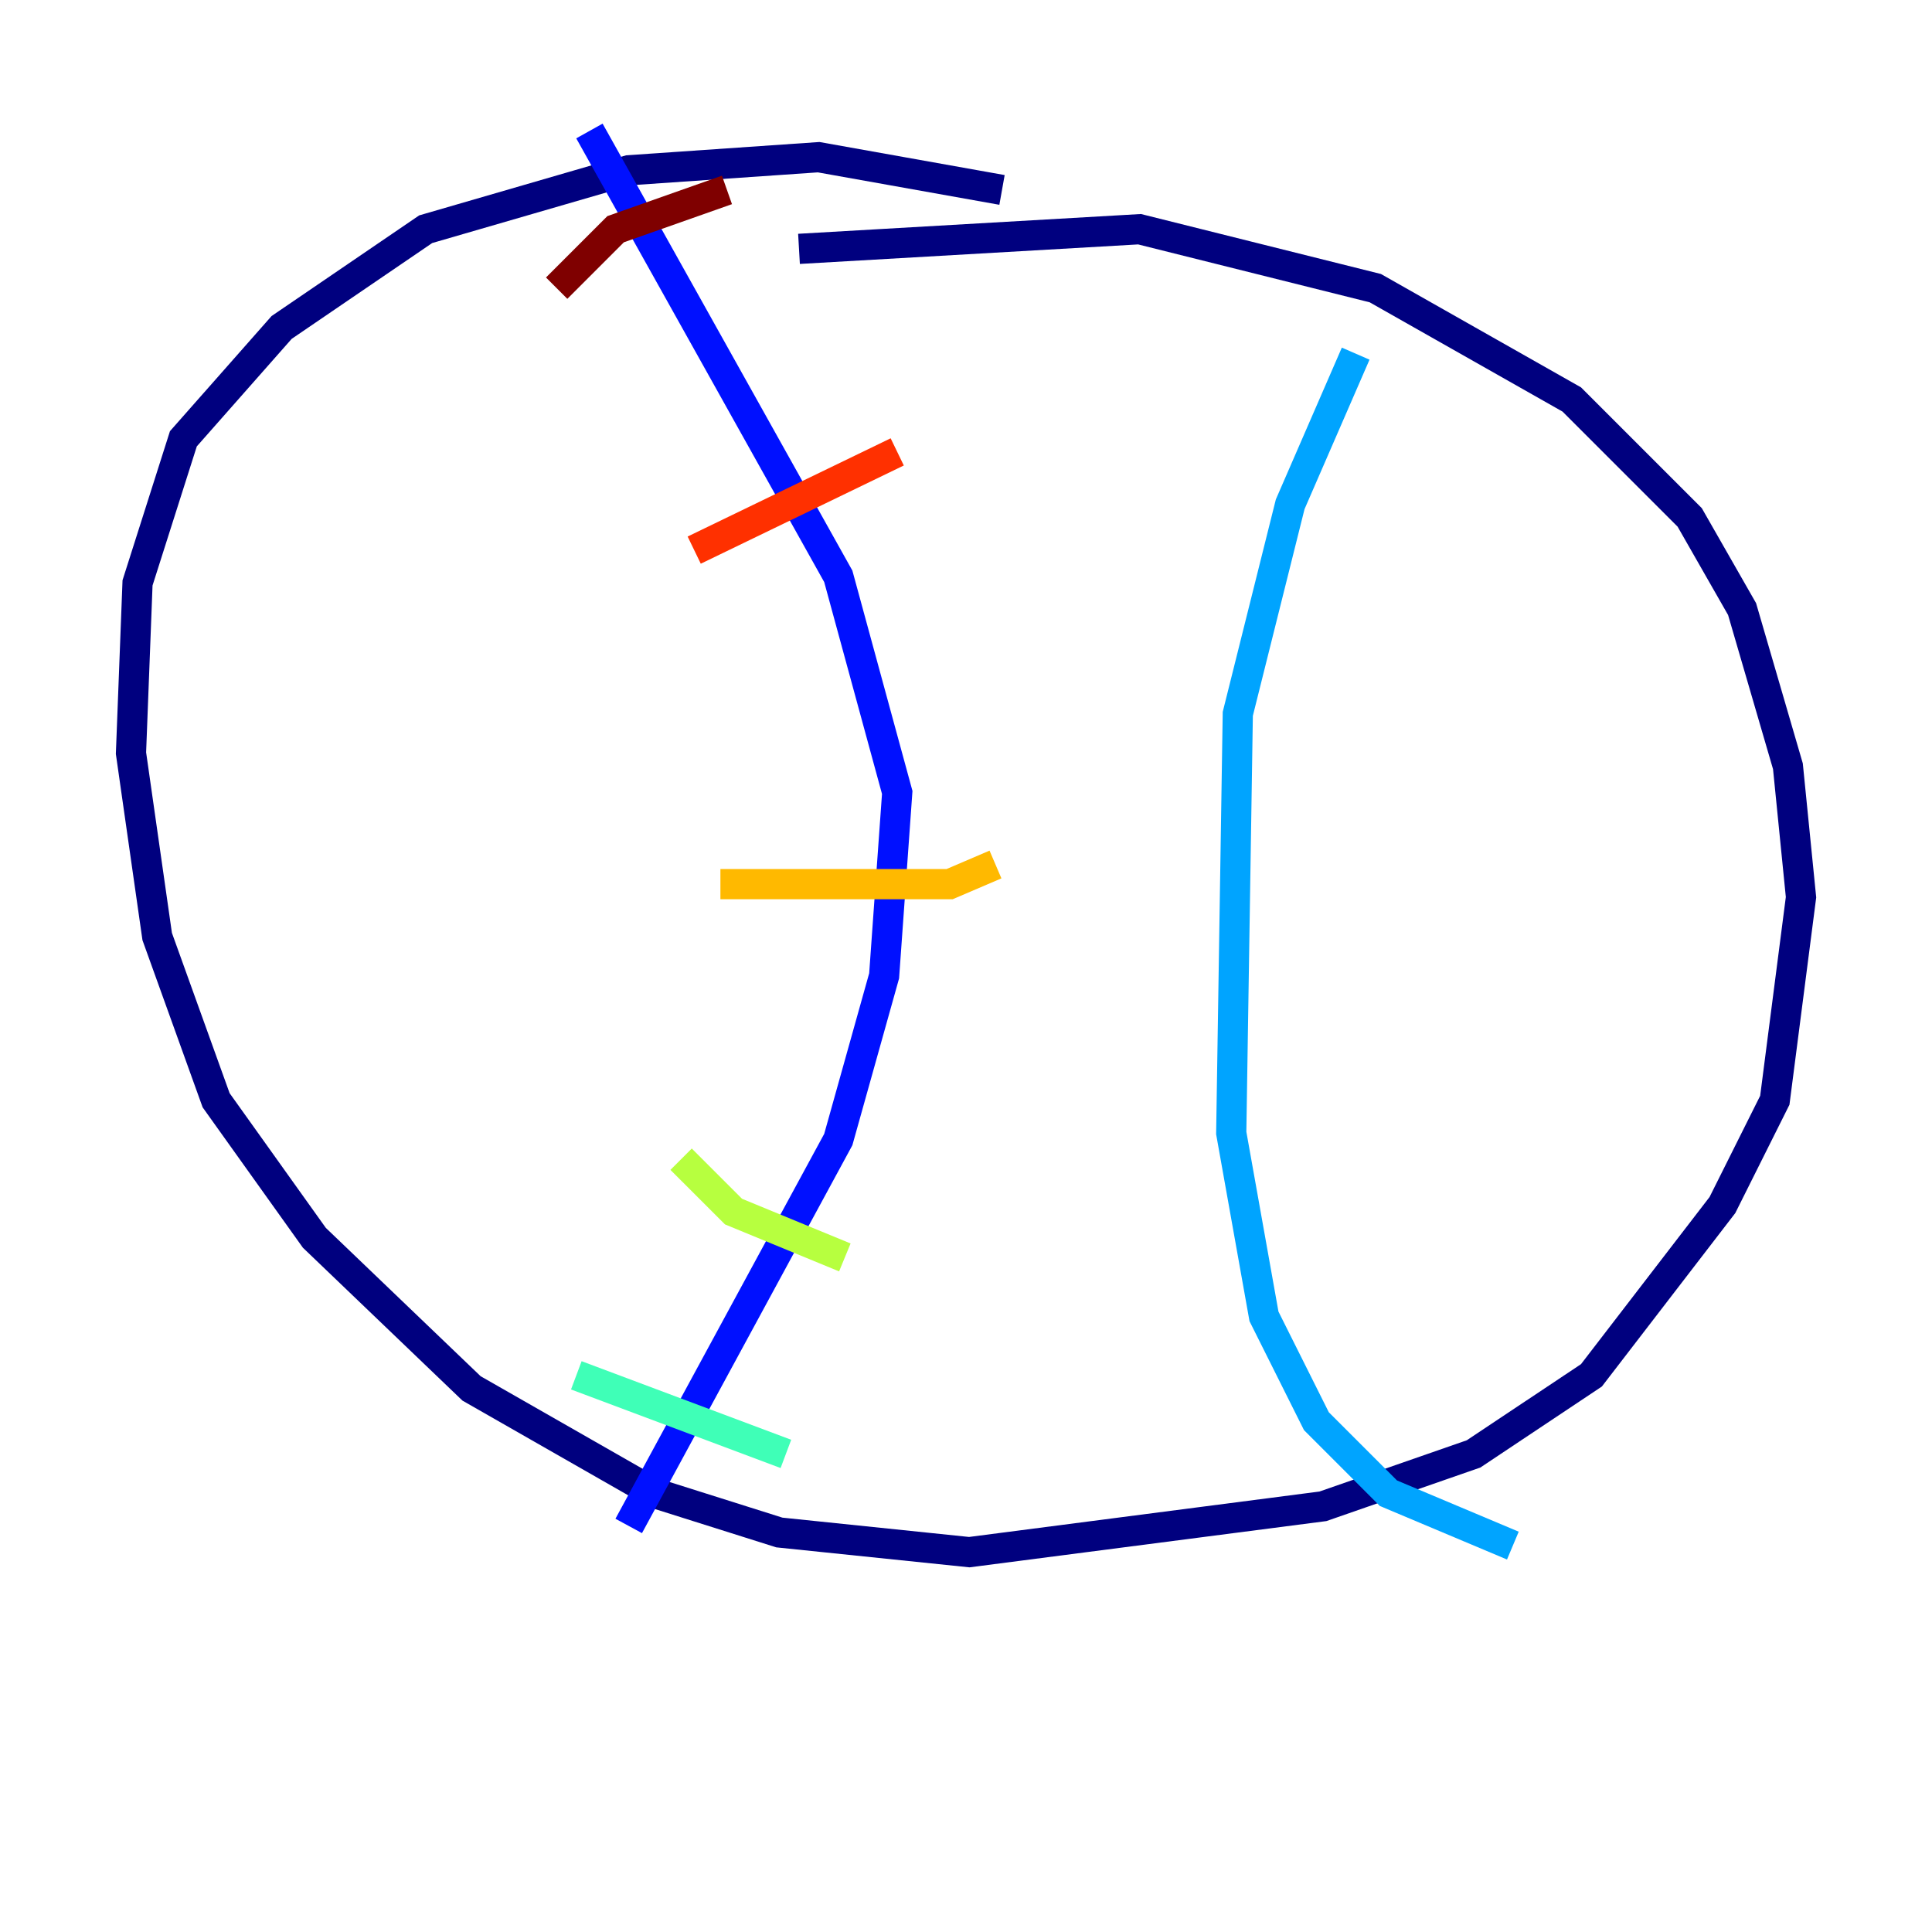 <?xml version="1.0" encoding="utf-8" ?>
<svg baseProfile="tiny" height="128" version="1.2" viewBox="0,0,128,128" width="128" xmlns="http://www.w3.org/2000/svg" xmlns:ev="http://www.w3.org/2001/xml-events" xmlns:xlink="http://www.w3.org/1999/xlink"><defs /><polyline fill="none" points="66.386,12.583 54.237,10.414 41.654,11.281 28.203,15.186 18.658,21.695 12.149,29.071 9.112,38.617 8.678,49.898 10.414,62.047 14.319,72.895 20.827,82.007 31.241,91.986 43.39,98.929 51.634,101.532 64.217,102.834 87.647,99.797 97.627,96.325 105.437,91.119 114.115,79.837 117.586,72.895 119.322,59.444 118.454,50.766 115.417,40.352 111.946,34.278 104.136,26.468 91.119,19.091 75.498,15.186 52.936,16.488" stroke="#00007f" stroke-width="2" /><polyline fill="none" points="39.051,8.678 55.539,38.183 59.444,52.502 58.576,64.651 55.539,75.498 41.654,101.098" stroke="#0010ff" stroke-width="2" /><polyline fill="none" points="89.817,23.43 85.478,33.41 82.007,47.295 81.573,75.064 83.742,87.214 87.214,94.156 91.986,98.929 100.231,102.4" stroke="#00a4ff" stroke-width="2" /><polyline fill="none" points="38.183,91.119 52.068,96.325" stroke="#3fffb7" stroke-width="2" /><polyline fill="none" points="45.125,76.8 48.597,80.271 55.973,83.308" stroke="#b7ff3f" stroke-width="2" /><polyline fill="none" points="47.729,58.576 62.915,58.576 65.953,57.275" stroke="#ffb900" stroke-width="2" /><polyline fill="none" points="45.993,36.447 59.444,29.939" stroke="#ff3000" stroke-width="2" /><polyline fill="none" points="36.881,19.091 40.786,15.186 48.163,12.583" stroke="#7f0000" stroke-width="2" /></svg>